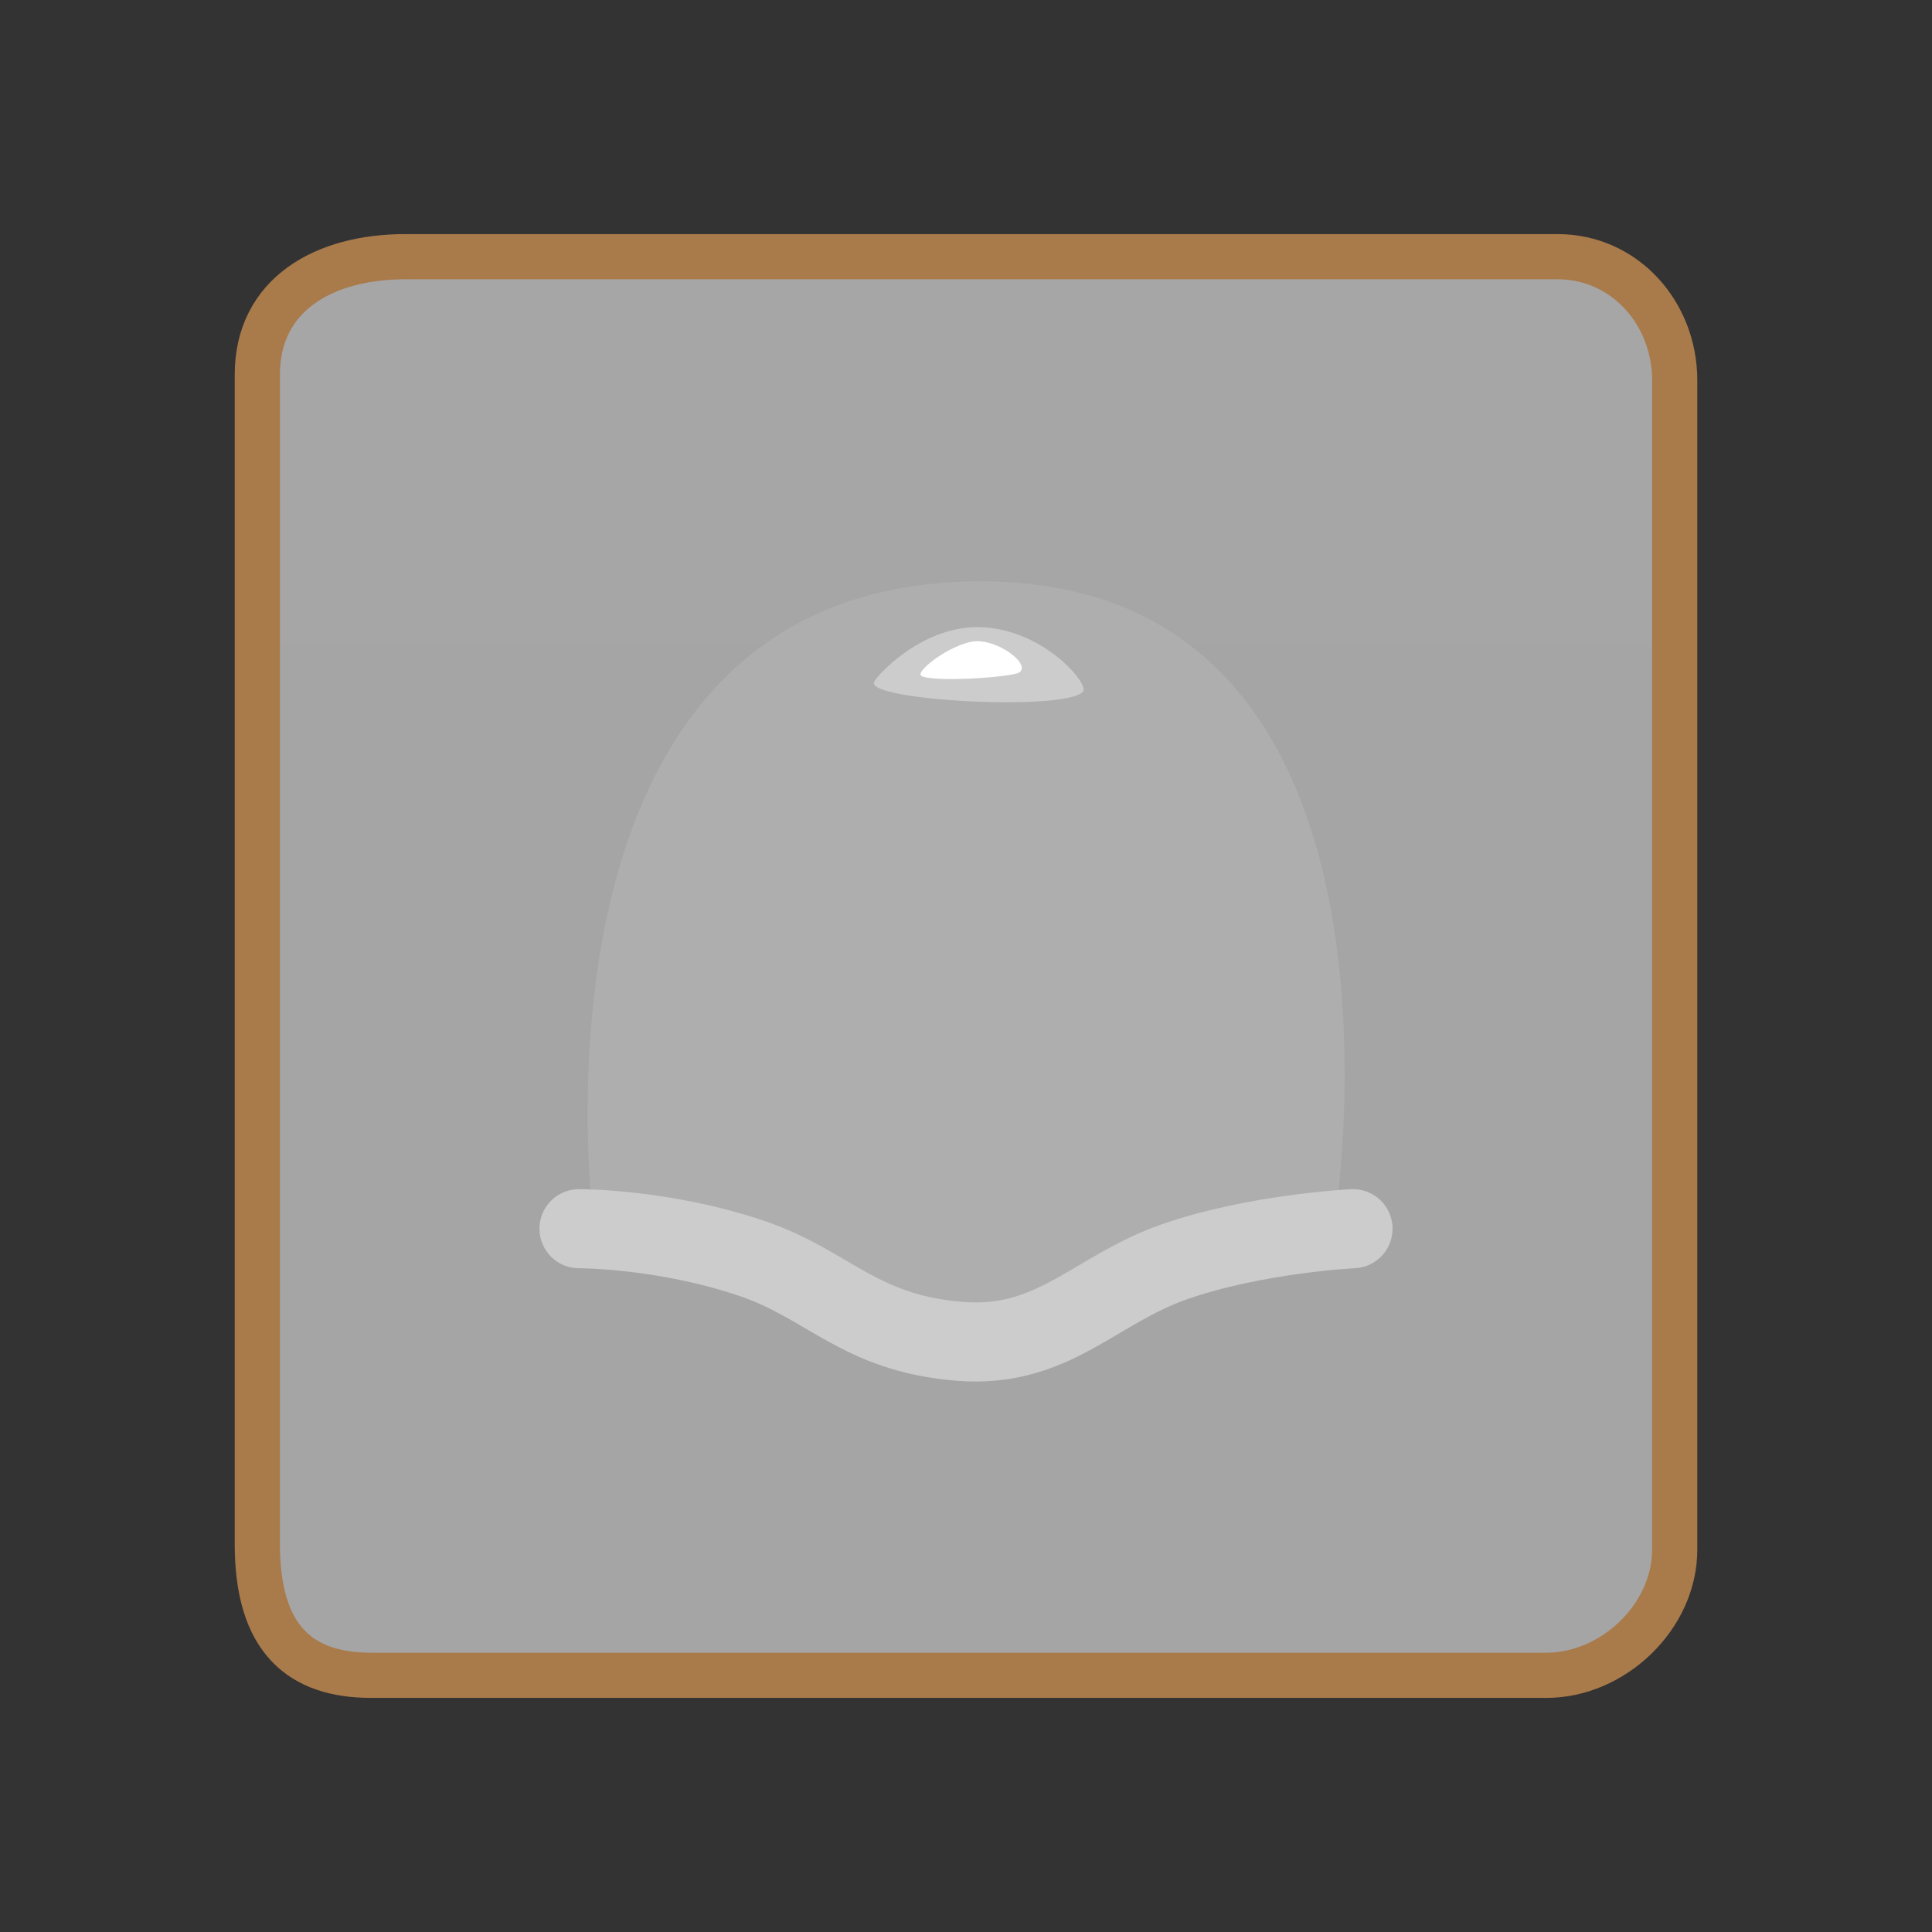 <svg version="1.1" xmlns="http://www.w3.org/2000/svg" xmlns:xlink="http://www.w3.org/1999/xlink" width="85.494" height="85.494" viewBox="0,0,85.494,85.494"><rect x="0" y="0" width="85.494" height="85.494" fill="#333333" stroke="none"/><defs><linearGradient x1="-3285.697" y1="-2895.281" x2="-3285.697" y2="4105.41" gradientUnits="userSpaceOnUse" id="color-1"><stop offset="0" stop-color="#ffffff"/><stop offset="1" stop-color="#ffffff" stop-opacity="0"/></linearGradient></defs><g transform="translate(-197.253,-137.253)"><g data-paper-data="{&quot;isPaintingLayer&quot;:true}" fill-rule="nonzero" stroke-linejoin="miter" stroke-miterlimit="10" stroke-dasharray="" stroke-dashoffset="0" style="mix-blend-mode: normal"><path d="M208.64,205.58c0.003,-13.102 0,-44.632 0,-51.75c0,-3.563 2.978,-5.218 6.541,-5.218c12.681,0 43.9,0 51,0c2.967,0 5.18,2.501 5.18,5.468c0,6.437 0,39.208 0,51.75c0,2.96 -2.72,5.558 -5.68,5.558c-6.614,0 -39.178,0 -52,0c-3.131,0 -5.042,-1.586 -5.041,-5.808z" fill="url(#color-1)" stroke="#a97a4a" stroke-width="2" stroke-linecap="butt"/><path d="M197.253,222.747v-85.494h85.494v85.494z" fill="none" stroke="none" stroke-width="0" stroke-linecap="butt"/><path d="M207.253,212.747v-65.494h65.494v65.494z" fill="none" stroke="none" stroke-width="0" stroke-linecap="butt"/><g><path d="M223.54,191.625c0,0 -3.851,-28.438 16.886,-28.645c20.738,-0.208 15.82,28.853 15.82,28.853c0,0 -3.013,0.536 -7.299,2.051c-2.664,0.942 -5.821,3.154 -9.051,3.138c-3.512,-0.017 -5.663,-2.034 -8.273,-2.988c-4.313,-1.577 -8.083,-2.409 -8.083,-2.409z" fill="#aeaeae" stroke="none" stroke-width="0" stroke-linecap="butt"/><path d="M257.125,191.625c0,0 -4.304,0.211 -7.886,1.458c-3.572,1.244 -5.384,3.868 -9.55,3.524c-4.424,-0.366 -5.779,-2.52 -9.161,-3.666c-3.925,-1.331 -7.653,-1.316 -7.653,-1.316" fill="none" stroke="#cccccc" stroke-width="3.5" stroke-linecap="round"/><g stroke="none" stroke-width="0" stroke-linecap="butt"><path d="M240.659,165.007c2.561,0.088 4.496,2.161 4.548,2.744c0.039,0.432 -1.918,0.647 -4.479,0.559c-2.561,-0.088 -4.996,-0.437 -4.795,-0.878c0.146,-0.322 2.165,-2.513 4.726,-2.425z" fill="#cccccc"/><path d="M240.605,165.629c1.031,0.075 2.265,1.064 1.737,1.388c-0.324,0.199 -3.791,0.448 -4.315,0.143c-0.334,-0.195 1.546,-1.606 2.578,-1.531z" fill="#ffffff"/></g></g></g></g></svg>